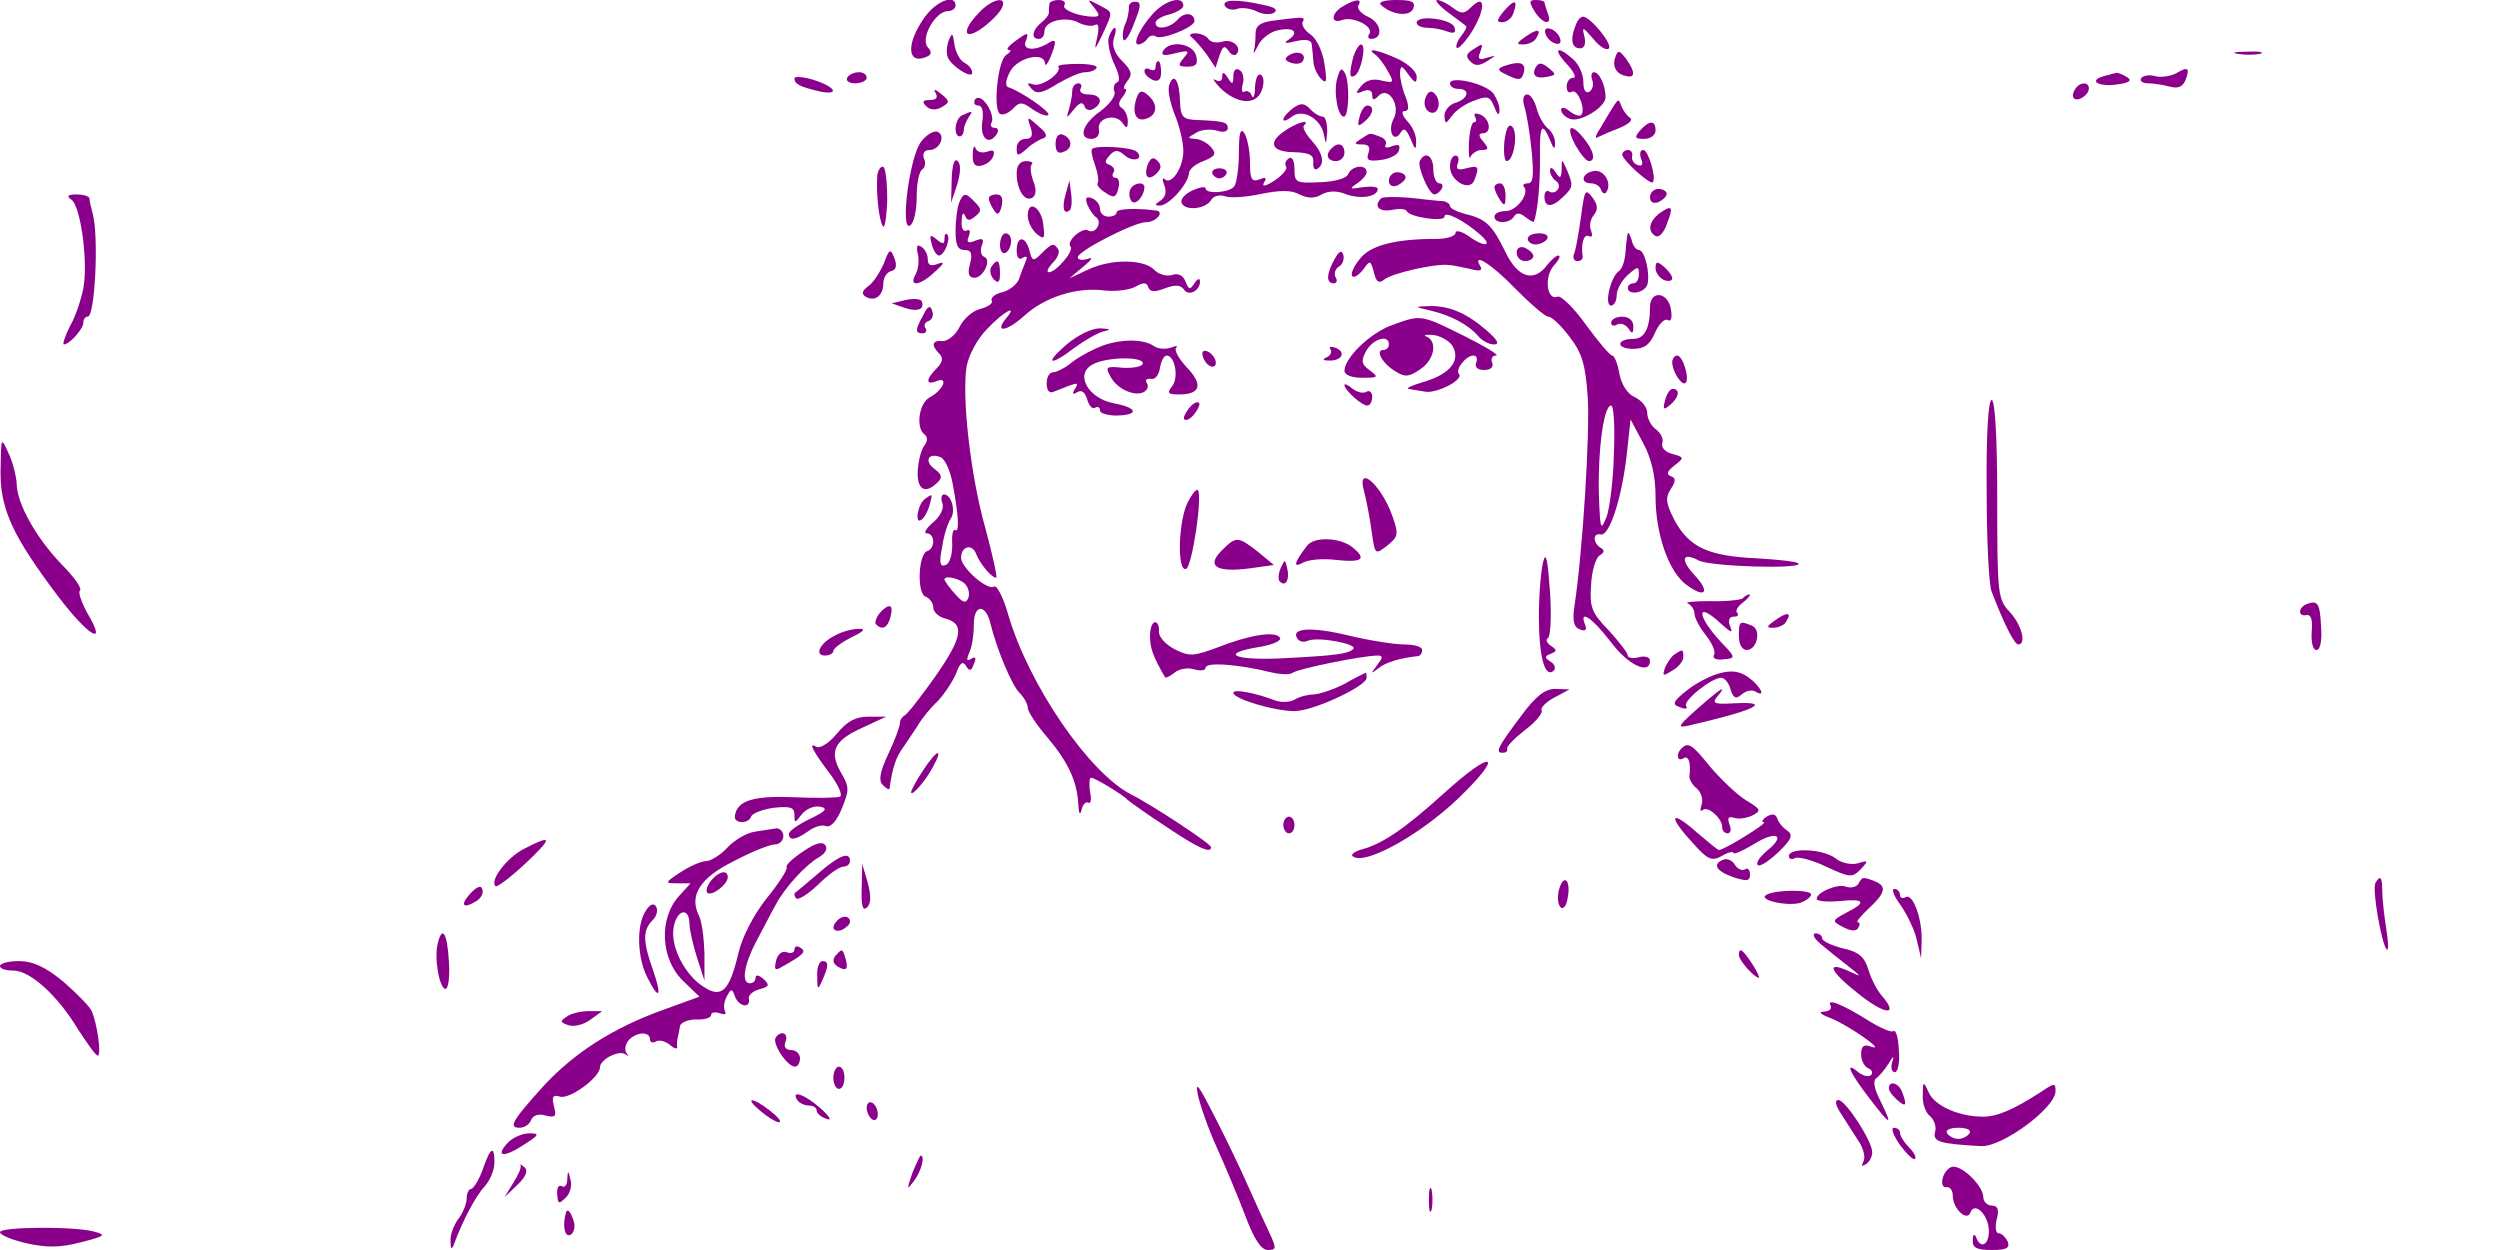 <?xml version="1.0" standalone="no"?>
<!DOCTYPE svg PUBLIC "-//W3C//DTD SVG 20010904//EN"
 "http://www.w3.org/TR/2001/REC-SVG-20010904/DTD/svg10.dtd">
<svg version="1.0" xmlns="http://www.w3.org/2000/svg"
 width="450pt" height="225pt" viewBox="0 0 450 225"
 preserveAspectRatio="xMidYMid meet">
<g transform="translate(0,225) scale(0.1,-0.1)"
fill="#8b008b" stroke="none">
<path d="M1663 2217 c-32 -46 -30 -83 3 -70 11 4 12 9 4 18 -14 16 14 65 36
65 8 0 14 5 14 10 0 22 -36 8 -57 -23z"/>
<path d="M1762 2227 c-33 -34 -27 -52 8 -26 16 12 31 28 34 36 9 21 -19 15
-42 -10z"/>
<path d="M1889 2243 c-1 -5 -1 -11 -1 -15 1 -3 -5 -12 -13 -18 -17 -14 -20
-30 -5 -30 6 0 10 6 10 14 0 18 38 28 62 15 10 -5 23 -7 29 -4 6 4 8 -4 4 -22
-6 -26 -5 -25 10 6 19 42 19 38 -7 52 -21 11 -22 11 -9 -4 11 -14 11 -17 0
-17 -28 0 -59 13 -53 21 3 5 -2 9 -10 9 -9 0 -17 -3 -17 -7z"/>
<path d="M2032 2236 c0 -6 -2 -19 -6 -28 -5 -10 -6 -23 -4 -29 2 -6 11 6 19
28 13 32 14 40 2 40 -7 0 -12 -5 -11 -11z"/>
<path d="M2083 2233 c-25 -23 -47 -63 -34 -63 5 0 13 5 16 10 4 6 11 8 16 4
11 -6 69 17 69 28 0 15 -18 17 -30 3 -14 -16 -40 -20 -40 -6 0 5 11 12 25 15
14 4 25 11 25 16 0 16 -25 12 -47 -7z"/>
<path d="M2205 2239 c4 -6 14 -8 22 -5 8 3 23 1 34 -4 11 -6 25 -7 32 -3 8 5
2 10 -18 14 -49 11 -77 10 -70 -2z"/>
<path d="M2418 2239 c-22 -12 -24 -33 -2 -25 19 7 57 -11 49 -25 -4 -5 -2 -9
3 -9 22 0 19 28 -4 39 -14 6 -22 16 -19 21 8 13 -5 12 -27 -1z"/>
<path d="M2486 2241 c19 -18 52 -22 58 -6 4 12 -2 15 -31 15 -22 0 -33 -4 -27
-9z"/>
<path d="M2606 2228 c16 -12 31 -23 33 -25 2 -1 -2 -9 -9 -18 -7 -9 -10 -18
-8 -21 3 -3 16 11 28 30 24 40 24 68 -1 44 -13 -13 -18 -14 -34 -2 -10 8 -23
14 -28 14 -5 0 3 -10 19 -22z"/>
<path d="M2707 2230 c-13 -16 -14 -20 -3 -20 8 0 17 7 20 16 9 25 2 26 -17 4z"/>
<path d="M2762 2230 c15 -24 33 -27 24 -4 -3 9 -6 18 -6 20 0 2 -7 4 -15 4
-13 0 -13 -3 -3 -20z"/>
<path d="M2293 2213 c-24 -3 -33 -9 -33 -23 0 -10 -1 -24 -3 -32 -2 -7 1 -3 7
9 5 12 20 24 34 28 29 7 42 -2 22 -16 -11 -7 -7 -8 13 -3 17 4 27 2 28 -5 1
-6 2 -20 3 -30 0 -11 7 -26 14 -33 10 -10 11 -5 6 27 -3 22 -14 45 -25 53 -11
7 -17 18 -14 23 4 5 0 8 -7 7 -7 0 -28 -3 -45 -5z"/>
<path d="M2550 2209 c0 -5 9 -9 19 -9 11 0 27 -3 37 -7 12 -4 15 -2 12 8 -5
15 -68 23 -68 8z"/>
<path d="M2836 2204 c-10 -25 -7 -41 8 -41 8 0 11 8 8 21 -5 19 -3 18 16 -4
11 -14 24 -22 28 -17 7 7 -33 57 -47 57 -4 0 -10 -7 -13 -16z"/>
<path d="M1996 2184 c-3 -9 1 -30 9 -48 9 -18 12 -32 6 -34 -5 -2 -8 -9 -5
-17 3 -7 -9 -23 -25 -35 -33 -23 -41 -50 -16 -50 9 0 15 7 13 17 -4 21 31 30
43 11 7 -10 9 -9 9 4 0 9 -5 20 -10 23 -8 5 -7 11 1 21 6 8 8 14 4 14 -4 0 -2
6 4 14 10 12 8 19 -9 36 -14 14 -19 28 -15 41 8 23 0 26 -9 3z"/>
<path d="M2746 2184 c-17 -12 -17 -14 -4 -14 9 0 20 5 23 11 11 17 2 18 -19 3z"/>
<path d="M2782 2189 c2 -7 10 -15 17 -17 8 -3 12 1 9 9 -2 7 -10 15 -17 17 -8
3 -12 -1 -9 -9z"/>
<path d="M1708 2178 c-4 -10 -5 -24 -2 -31 6 -16 44 -40 44 -28 0 6 -6 14 -14
18 -8 4 -16 19 -18 33 -3 21 -4 22 -10 8z"/>
<path d="M1826 2175 c-11 -8 -16 -15 -10 -15 5 0 3 -4 -5 -9 -15 -10 -24 -98
-11 -106 5 -3 15 1 23 9 12 13 17 13 36 -1 12 -8 25 -13 28 -10 5 5 -48 42
-72 50 -6 2 -5 13 3 28 13 25 61 37 63 15 0 -6 4 -2 9 9 12 29 12 37 -2 28
-24 -15 -48 -14 -42 2 7 18 4 18 -20 0z"/>
<path d="M2146 2182 c5 -4 17 -18 26 -30 l16 -24 7 22 c6 17 9 19 16 9 4 -7
11 -10 14 -7 12 12 -6 29 -25 23 -10 -3 -21 -1 -25 5 -3 5 -14 10 -23 10 -10
0 -13 -3 -6 -8z"/>
<path d="M2094 2159 c-5 -9 1 -10 21 -5 25 6 27 5 16 -8 -12 -14 -10 -16 7
-16 15 0 19 5 15 20 -6 22 -47 28 -59 9z"/>
<path d="M2436 2148 c-8 -32 -7 -40 3 -34 11 7 21 56 11 56 -4 0 -10 -10 -14
-22z"/>
<path d="M2650 2160 c-11 -7 -12 -12 -3 -21 8 -8 16 -8 30 1 17 11 17 11 -1 6
-13 -5 -17 -2 -12 9 6 18 6 18 -14 5z"/>
<path d="M2321 2151 c-10 -6 -9 -10 3 -14 8 -3 18 -2 21 3 8 13 -9 20 -24 11z"/>
<path d="M2475 2152 c6 -4 16 -17 23 -30 12 -21 11 -22 -11 -17 -15 4 -28 1
-37 -10 -11 -13 -10 -15 4 -9 10 4 16 1 16 -7 0 -10 3 -10 12 -1 17 17 39 -17
27 -41 -12 -21 -1 -46 12 -26 6 10 10 7 18 -11 8 -20 10 -21 10 -6 1 11 -6 28
-16 38 -9 10 -11 18 -5 18 8 0 9 7 2 26 -6 14 -10 33 -10 42 1 15 3 15 15 -2
12 -16 15 -17 15 -4 0 9 -15 23 -34 32 -35 16 -59 21 -41 8z"/>
<path d="M2820 2135 c13 -14 18 -25 12 -25 -7 0 -12 -7 -12 -16 0 -8 4 -13 9
-9 11 6 26 -33 17 -42 -3 -3 -12 0 -21 7 -8 7 -15 8 -15 2 0 -5 7 -13 16 -16
18 -7 64 21 64 39 0 21 -11 45 -21 45 -4 0 -6 -6 -3 -14 3 -8 1 -17 -5 -21 -7
-4 -11 3 -11 18 0 13 -8 31 -18 40 -29 26 -38 20 -12 -8z"/>
<path d="M2908 2148 c-7 -17 1 -32 20 -35 16 -4 15 9 -1 31 -12 16 -15 16 -19
4z"/>
<path d="M4028 2153 c12 -2 30 -2 40 0 9 3 -1 5 -23 4 -22 0 -30 -2 -17 -4z"/>
<path d="M1905 2130 c7 -11 -30 -37 -45 -32 -12 4 -12 2 -3 -8 9 -10 19 -8 46
9 19 11 41 21 50 21 9 0 18 3 21 8 2 4 -13 7 -34 7 -21 0 -37 -2 -35 -5z"/>
<path d="M2080 2129 c0 -5 -4 -7 -10 -4 -5 3 -10 2 -10 -3 0 -6 7 -12 15 -16
10 -4 15 1 15 14 0 11 -2 20 -5 20 -3 0 -5 -5 -5 -11z"/>
<path d="M2707 2131 c-13 -5 -12 -8 8 -17 19 -9 24 -9 28 6 4 17 -7 21 -36 11z"/>
<path d="M2765 2130 c-9 -15 -1 -23 21 -18 15 3 16 4 1 16 -11 9 -17 10 -22 2z"/>
<path d="M2220 2113 c0 -15 -2 -16 -10 -3 -7 11 -10 11 -10 2 0 -8 -5 -10 -12
-6 -7 4 -3 -2 8 -14 31 -30 65 -32 75 -5 5 13 4 25 -1 28 -6 4 -10 -6 -11 -22
0 -15 -3 -22 -6 -15 -2 6 -8 10 -13 7 -4 -3 -6 3 -3 14 3 10 0 22 -6 25 -6 4
-11 0 -11 -11z"/>
<path d="M2407 2109 c-7 -25 1 -69 12 -69 9 0 11 61 2 78 -6 11 -9 9 -14 -9z"/>
<path d="M3917 2118 c-10 -5 -27 -8 -38 -5 -10 3 -22 1 -25 -4 -3 -5 3 -9 13
-9 10 0 28 -3 39 -6 15 -4 23 0 28 12 8 22 5 25 -17 12z"/>
<path d="M1430 2109 c0 -10 9 -15 43 -23 39 -9 33 7 -8 20 -19 6 -35 7 -35 3z"/>
<path d="M1525 2110 c-3 -5 3 -10 14 -10 12 0 21 5 21 10 0 6 -6 10 -14 10 -8
0 -18 -4 -21 -10z"/>
<path d="M3787 2113 c-29 -8 -10 -20 24 -15 22 3 27 7 18 13 -8 5 -16 8 -19 8
-3 -1 -13 -3 -23 -6z"/>
<path d="M2105 2098 c-4 -9 1 -32 9 -53 9 -21 16 -51 16 -67 0 -30 -22 -63
-34 -50 -4 3 -4 -2 0 -12 4 -11 2 -21 -7 -27 -11 -7 -11 -9 -1 -9 16 0 51 39
52 58 0 7 12 17 26 22 22 9 24 13 14 25 -7 8 -20 15 -29 15 -14 1 -14 2 2 11
9 6 26 7 37 4 11 -4 20 -2 20 4 0 11 -6 13 -55 15 -26 1 -30 5 -31 34 -1 37
-11 52 -19 30z"/>
<path d="M2610 2100 c0 -6 7 -10 15 -10 22 0 18 -18 -5 -25 -11 -3 -20 -14
-20 -23 1 -16 2 -16 14 0 7 10 25 22 40 27 23 9 28 8 36 -12 5 -14 9 -16 9 -6
1 8 -5 22 -11 31 -15 18 -78 32 -78 18z"/>
<path d="M1930 2086 c0 -8 -3 -23 -6 -33 -5 -17 -5 -17 9 0 10 13 16 14 19 6
2 -7 10 -9 16 -5 19 11 14 26 -9 26 -11 0 -17 5 -14 10 3 6 1 10 -4 10 -6 0
-11 -6 -11 -14z"/>
<path d="M3735 2089 c-4 -6 -5 -13 -2 -16 7 -7 27 6 27 18 0 12 -17 12 -25 -2z"/>
<path d="M1684 2083 c5 -9 1 -13 -10 -13 -13 0 -15 -3 -7 -11 7 -7 17 -8 28
-2 15 9 15 11 -1 24 -11 9 -15 9 -10 2z"/>
<path d="M2045 2071 c-8 -26 1 -42 20 -34 19 7 19 27 1 42 -11 10 -16 8 -21
-8z"/>
<path d="M2566 2074 c-4 -10 -1 -21 6 -25 16 -10 25 18 10 33 -6 6 -12 3 -16
-8z"/>
<path d="M1755 2071 c-3 -6 -1 -11 6 -11 7 0 10 -11 7 -30 -4 -30 13 -43 27
-20 3 6 1 10 -5 10 -6 0 -8 4 -5 10 3 5 0 19 -8 31 -9 13 -17 16 -22 10z"/>
<path d="M2744 2058 c4 -13 10 -49 13 -80 4 -44 3 -58 -7 -58 -7 0 -10 -3 -7
-6 11 -12 -13 -44 -33 -44 -11 0 -20 -4 -20 -10 0 -13 27 -13 35 0 5 8 11 7
21 -1 8 -6 15 -10 15 -8 7 20 11 64 11 112 -1 61 3 70 18 35 6 -16 9 -18 9 -7
1 9 -5 22 -13 28 -8 7 -17 23 -20 36 -4 14 -11 25 -17 25 -7 0 -9 -9 -5 -22z"/>
<path d="M2327 2055 c-9 -7 -17 -16 -17 -20 0 -4 6 -2 14 4 20 17 53 -2 59
-31 4 -20 4 -19 6 5 0 15 -3 27 -8 27 -5 0 -16 6 -23 14 -11 11 -17 11 -31 1z"/>
<path d="M2905 2060 c-5 -8 -16 -26 -24 -40 -9 -13 -11 -21 -5 -17 6 3 24 11
40 17 16 7 24 14 18 18 -6 4 -13 14 -16 22 -4 12 -5 12 -13 0z"/>
<path d="M2447 2039 c-4 -16 -3 -18 9 -8 16 13 19 29 5 29 -5 0 -11 -9 -14
-21z"/>
<path d="M1733 2043 c-7 -2 -13 -14 -13 -25 0 -18 15 -18 15 0 0 4 4 13 8 20
9 13 8 13 -10 5z"/>
<path d="M2655 2040 c3 -6 3 -10 -2 -10 -4 0 -8 -17 -9 -38 -1 -20 1 -31 3
-24 3 6 12 12 20 12 13 0 13 3 3 15 -9 10 -9 15 -1 15 17 0 13 27 -5 34 -8 3
-12 2 -9 -4z"/>
<path d="M1855 2021 c5 -15 2 -21 -9 -21 -9 0 -16 -7 -16 -17 0 -14 2 -15 18
-1 9 9 23 17 30 19 8 3 6 10 -9 22 -20 18 -21 18 -14 -2z"/>
<path d="M2312 2014 c-31 -21 -23 -38 19 -38 26 -1 34 -5 33 -18 -1 -10 2 -15
7 -12 15 9 10 29 -10 51 -11 12 -17 24 -14 27 13 13 -14 5 -35 -10z"/>
<path d="M2708 1996 c-2 -20 0 -36 4 -36 13 0 21 51 10 62 -6 6 -11 -2 -14
-26z"/>
<path d="M2952 2015 c-11 -13 -9 -15 8 -15 11 0 20 7 20 15 0 19 -11 19 -28 0z"/>
<path d="M1658 1995 c-21 -27 -38 -162 -20 -151 7 4 12 27 12 51 0 24 4 46 10
50 5 3 7 12 3 20 -3 9 1 15 10 15 19 0 30 27 14 33 -7 2 -20 -6 -29 -18z"/>
<path d="M2230 1975 c0 -27 -4 -54 -8 -60 -8 -12 -52 -15 -52 -4 0 4 -11 2
-24 -4 -13 -6 -22 -16 -19 -22 5 -15 43 -12 53 5 4 7 15 10 24 7 9 -4 39 -2
66 4 35 7 55 7 69 -1 15 -7 27 -8 40 0 13 7 28 7 45 0 26 -9 56 -4 56 10 0 4
-12 5 -27 3 -24 -4 -25 -3 -10 7 9 6 17 15 17 20 0 15 -27 12 -33 -3 -3 -8
-23 -14 -51 -15 -43 -2 -46 -1 -46 24 0 14 -4 23 -10 19 -6 -4 -8 -10 -5 -15
3 -4 -7 -16 -21 -25 -15 -10 -23 -12 -19 -4 6 9 3 11 -8 6 -14 -5 -17 0 -17
31 0 20 -5 44 -10 52 -7 11 -10 1 -10 -35z"/>
<path d="M2835 1990 c9 -16 20 -30 25 -30 13 0 9 19 -10 42 -23 28 -32 21 -15
-12z"/>
<path d="M1900 1991 c0 -14 5 -19 15 -14 17 6 15 25 -3 31 -7 2 -12 -5 -12
-17z"/>
<path d="M2450 2000 c-13 -8 -13 -10 2 -10 12 0 15 -5 11 -16 -4 -12 0 -15 22
-12 16 2 31 9 33 17 3 10 0 12 -12 8 -9 -4 -15 -3 -12 2 3 5 -1 12 -10 15 -19
7 -16 8 -34 -4z"/>
<path d="M1751 1972 c-1 -17 4 -23 16 -20 9 2 18 9 21 17 3 10 0 12 -11 8 -9
-3 -18 -1 -21 6 -2 7 -5 2 -5 -11z"/>
<path d="M1966 1982 c-3 -2 0 -15 5 -29 5 -14 7 -28 5 -32 -3 -4 4 -12 14 -18
15 -10 19 -9 23 8 3 10 1 19 -5 19 -5 0 -7 4 -4 9 4 5 0 11 -6 14 -10 3 -10 7
-1 17 10 11 15 11 28 0 15 -13 35 -6 21 7 -8 8 -73 12 -80 5z"/>
<path d="M2397 1983 c-12 -11 -8 -23 8 -23 8 0 15 7 15 15 0 16 -12 20 -23 8z"/>
<path d="M2920 1972 c0 -10 50 -55 55 -50 7 7 -8 58 -17 58 -6 0 -7 -7 -4 -16
4 -10 2 -14 -6 -11 -7 2 -12 10 -10 16 1 6 -2 11 -8 11 -5 0 -10 -4 -10 -8z"/>
<path d="M1713 1927 l-1 -42 11 33 c6 21 7 36 1 42 -6 6 -10 -6 -11 -33z"/>
<path d="M2066 1954 c-8 -22 1 -31 16 -16 9 9 9 15 1 23 -7 7 -12 5 -17 -7z"/>
<path d="M2556 1961 c-6 -9 16 -61 26 -61 4 0 10 5 13 10 3 6 1 10 -4 10 -6 0
-11 11 -11 25 0 24 -14 34 -24 16z"/>
<path d="M2610 1950 c0 -26 36 -46 44 -24 9 24 8 27 -15 21 -15 -4 -19 -2 -15
9 3 8 1 14 -4 14 -6 0 -10 -9 -10 -20z"/>
<path d="M1830 1938 c0 -30 15 -52 28 -44 7 4 8 15 2 30 -5 13 -6 27 -3 30 4
3 -1 6 -10 6 -11 0 -17 -8 -17 -22z"/>
<path d="M2811 1945 c-1 -17 -3 -17 -11 -5 -6 9 -10 10 -10 3 0 -6 5 -15 10
-18 6 -4 8 -11 4 -16 -3 -5 -10 -7 -15 -4 -5 4 -9 -1 -9 -9 0 -20 14 -20 34 0
18 17 18 21 6 49 -9 20 -9 20 -9 0z"/>
<path d="M1579 1933 c-2 -33 3 -78 10 -90 3 -7 7 15 8 47 0 33 -3 60 -8 60 -5
0 -9 -8 -10 -17z"/>
<path d="M2182 1938 c2 -5 8 -9 13 -9 5 0 11 4 13 9 1 5 -4 9 -13 9 -9 0 -14
-4 -13 -9z"/>
<path d="M2868 1942 c-21 -4 -24 -22 -4 -22 8 0 16 -5 18 -12 3 -7 7 -8 10 -3
10 17 -6 41 -24 37z"/>
<path d="M2500 1925 c0 -9 6 -12 15 -9 8 4 15 10 15 15 0 5 -7 9 -15 9 -8 0
-15 -7 -15 -15z"/>
<path d="M1918 1900 c-7 -24 -3 -38 8 -28 3 4 4 17 2 30 l-3 23 -7 -25z"/>
<path d="M2035 1910 c-3 -5 -3 -15 1 -21 6 -11 23 6 24 24 0 10 -18 9 -25 -3z"/>
<path d="M2690 1913 c0 -5 5 -15 10 -23 8 -12 10 -11 10 8 0 12 -4 22 -10 22
-5 0 -10 -3 -10 -7z"/>
<path d="M2846 1861 c-4 -28 -9 -58 -12 -66 -4 -8 -1 -15 5 -15 6 0 10 3 10 8
-4 22 2 42 11 37 6 -3 7 1 4 10 -4 8 -1 21 5 28 8 10 7 19 -3 32 -12 16 -14
13 -20 -34z"/>
<path d="M2970 1895 c0 -9 6 -12 15 -9 8 4 15 10 15 15 0 5 -7 9 -15 9 -8 0
-15 -7 -15 -15z"/>
<path d="M128 1891 c17 -10 31 -112 22 -160 -4 -20 -14 -51 -24 -68 -9 -18
-14 -33 -11 -33 10 0 35 28 35 39 0 6 3 11 8 11 13 0 20 144 9 185 -3 11 -6
23 -6 28 -1 4 -11 7 -23 7 -16 0 -19 -3 -10 -9z"/>
<path d="M1726 1884 c-3 -9 -6 -31 -6 -50 0 -25 4 -34 16 -34 12 0 15 -6 10
-25 -5 -18 -2 -25 8 -25 16 0 32 33 17 38 -5 2 -7 11 -4 19 5 13 2 15 -11 10
-14 -6 -17 -3 -12 8 3 9 2 13 -4 10 -6 -3 -10 4 -9 17 0 13 3 17 6 10 4 -10 8
-10 19 -1 11 9 11 13 -1 25 -17 18 -21 18 -29 -2z"/>
<path d="M1780 1893 c0 -5 4 -14 9 -21 6 -10 10 -9 14 7 3 14 0 21 -9 21 -8 0
-14 -3 -14 -7z"/>
<path d="M1957 1882 c4 -9 11 -20 16 -23 12 -9 -1 -31 -14 -24 -11 7 -41 -20
-32 -29 7 -7 -26 -46 -39 -46 -5 0 -2 7 6 16 9 8 14 20 11 25 -8 12 -11 12
-30 -7 -15 -15 -17 -15 -22 5 -7 27 -23 27 -23 0 0 -12 4 -18 11 -13 7 4 9 2
5 -7 -3 -8 -9 -22 -12 -32 -4 -9 -17 -20 -30 -23 -13 -3 -21 -10 -19 -15 3 -5
-6 -11 -20 -15 -14 -3 -31 -18 -38 -33 -7 -14 -21 -25 -30 -25 -19 2 -22 -7
-6 -23 7 -7 6 -15 -5 -26 -20 -20 -20 -31 0 -23 22 9 12 -16 -12 -29 -20 -10
-26 -55 -10 -67 6 -4 6 -12 0 -20 -6 -7 -11 -28 -12 -45 -2 -34 13 -44 36 -21
9 9 7 14 -6 24 -19 14 -11 30 11 21 8 -3 18 -25 22 -49 11 -58 12 -88 4 -82
-4 2 -6 -10 -5 -27 0 -19 -5 -34 -12 -36 -10 -4 -12 4 -6 33 3 22 11 44 15 50
10 13 2 44 -12 44 -4 0 -6 -7 -3 -15 4 -9 -3 -24 -16 -35 -13 -11 -18 -20 -12
-20 15 0 16 -27 1 -32 -16 -5 -19 -76 -3 -82 8 -3 14 -12 14 -20 0 -7 9 -16
20 -19 37 -9 33 -34 -16 -104 -26 -37 -51 -69 -56 -71 -4 -2 -8 -8 -8 -13 0
-6 -9 -31 -21 -56 -15 -32 -18 -48 -10 -56 6 -6 11 -9 12 -7 6 41 12 58 27 78
9 14 22 32 27 41 6 9 20 27 33 39 12 13 27 35 33 50 7 19 12 23 18 13 6 -10
10 -9 14 4 5 11 3 14 -5 9 -8 -5 -9 -2 -3 12 5 10 8 33 8 51 0 36 22 36 30 0
11 -45 38 -110 52 -124 8 -8 15 -20 15 -27 0 -7 16 -31 35 -53 38 -45 54 -80
56 -121 1 -17 3 -21 6 -9 2 9 8 15 12 12 5 -2 6 7 3 20 -2 14 -1 25 2 25 7 0
58 -31 66 -40 3 -3 34 -25 69 -48 58 -39 81 -49 81 -37 0 6 -106 76 -144 95
-76 39 -184 197 -221 323 -9 32 -21 55 -26 51 -12 -7 -59 34 -59 52 0 21 20
26 27 7 7 -18 28 -43 36 -43 3 0 -6 39 -19 88 -27 95 -43 237 -34 293 4 20 19
49 37 67 29 31 57 46 34 19 -22 -27 1 -24 32 4 37 34 95 53 146 46 20 -2 44 1
55 7 14 8 20 8 23 -1 3 -9 12 -9 30 -2 19 7 28 6 34 -2 8 -13 29 -3 29 14 0 7
-4 6 -10 -3 -8 -12 -10 -12 -16 3 -4 11 -13 16 -24 12 -10 -3 -25 1 -33 10
-20 19 -79 19 -120 -1 l-32 -15 25 21 c16 13 18 18 8 14 -10 -3 -18 -2 -18 3
0 11 101 63 123 63 18 0 34 19 18 21 -38 5 -71 3 -71 -3 0 -5 -7 -8 -15 -8 -8
0 -15 6 -15 14 0 8 -7 16 -14 19 -11 4 -13 1 -9 -11z m-220 -683 c6 -6 9 -18
6 -25 -4 -11 -10 -9 -24 7 -11 12 -19 24 -19 26 0 8 27 2 37 -8z"/>
<path d="M2486 1893 c-14 -14 -4 -25 19 -21 13 3 26 2 27 -2 5 -11 68 -20 68
-10 0 11 34 -6 64 -32 25 -22 8 -24 -22 -2 -12 8 -22 10 -22 5 0 -6 -15 -11
-34 -11 -76 0 -121 -12 -139 -37 -11 -13 -16 -27 -13 -30 3 -4 12 2 20 12 12
17 13 17 19 -5 4 -18 9 -21 19 -13 13 11 92 29 115 26 7 0 24 -4 39 -7 17 -5
23 -3 19 4 -17 28 21 4 63 -40 27 -27 53 -50 59 -50 6 0 23 -16 38 -36 23 -30
29 -50 33 -110 4 -64 -9 -277 -24 -375 -4 -27 -1 -38 10 -42 10 -4 13 -1 9 9
-11 28 13 12 46 -31 31 -42 71 -61 71 -34 0 6 -9 9 -20 6 -11 -3 -20 -1 -20 3
0 5 -16 25 -34 45 -31 32 -35 42 -32 82 1 24 8 48 15 53 9 5 10 10 2 14 -14 9
-14 27 0 24 16 -4 38 65 47 142 l7 65 23 -43 c15 -28 22 -60 22 -96 0 -68 24
-136 56 -159 34 -25 43 -13 14 18 -26 28 -22 42 8 26 21 -11 190 -16 179 -5
-3 3 -37 7 -75 9 -87 4 -121 20 -147 67 -16 31 -18 41 -8 57 10 15 10 21 0 24
-8 3 -6 9 7 19 18 14 18 15 -4 21 -12 3 -20 11 -18 19 3 7 -2 18 -11 25 -9 6
-16 20 -16 30 0 10 -10 22 -22 28 -13 5 -24 22 -28 42 -3 18 -9 33 -13 33 -4
0 -25 25 -47 55 -22 31 -45 53 -51 51 -20 -8 -25 36 -7 56 9 10 13 18 8 18 -4
0 -13 -8 -20 -17 -24 -32 -53 -23 -75 23 -24 49 -35 60 -73 69 -15 4 -27 10
-27 14 0 4 -6 8 -12 9 -7 0 -34 3 -60 6 -25 2 -49 2 -52 -1z m419 -460 c-1
-49 -8 -99 -13 -113 -10 -24 -11 -23 -13 15 -5 86 6 185 21 185 5 0 7 -39 5
-87z"/>
<path d="M1850 1862 c0 -11 7 -25 16 -33 14 -11 15 -9 12 16 -3 32 -28 47 -28
17z"/>
<path d="M2987 1866 c-19 -15 -22 -32 -7 -41 6 -3 15 6 20 21 13 33 10 36 -13
20z"/>
<path d="M1677 1811 c3 -12 9 -21 13 -21 10 0 22 31 15 38 -3 3 -5 0 -5 -8 0
-10 -3 -10 -14 -1 -12 10 -13 8 -9 -8z"/>
<path d="M1800 1809 c0 -11 5 -17 10 -14 6 3 10 13 10 21 0 8 -4 14 -10 14 -5
0 -10 -9 -10 -21z"/>
<path d="M2750 1820 c0 -5 6 -10 14 -10 8 0 18 5 21 10 3 6 -3 10 -14 10 -12
0 -21 -4 -21 -10z"/>
<path d="M2930 1830 c-1 -3 -3 -18 -4 -33 -1 -16 -6 -31 -12 -35 -15 -10 -27
-62 -14 -62 5 0 10 8 10 18 0 11 9 27 20 37 18 16 20 16 20 2 0 -10 -4 -17
-10 -17 -5 0 -10 -4 -10 -8 0 -14 29 -10 35 5 6 18 -4 63 -15 63 -5 0 -11 8
-13 18 -3 9 -6 15 -7 12z"/>
<path d="M1652 1793 c3 -11 1 -28 -4 -37 -13 -23 8 -21 35 5 17 15 18 19 5 14
-13 -5 -18 -2 -18 8 0 9 -5 19 -12 23 -7 5 -9 1 -6 -13z"/>
<path d="M2730 1795 c0 -8 7 -15 15 -15 8 0 15 4 15 9 0 5 -7 11 -15 15 -9 3
-15 0 -15 -9z"/>
<path d="M1591 1776 c-7 -16 -19 -35 -28 -41 -11 -8 -13 -14 -5 -19 17 -10 32
2 32 24 0 10 6 20 14 22 9 2 11 10 6 23 -7 18 -9 18 -19 -9z"/>
<path d="M2402 1783 c-15 -27 -15 -43 -1 -43 5 0 7 5 3 11 -3 6 -1 15 6 19 7
4 10 14 8 21 -3 10 -8 7 -16 -8z"/>
<path d="M1784 1769 c-3 -6 -1 -16 5 -22 8 -8 11 -5 11 11 0 24 -5 28 -16 11z"/>
<path d="M2980 1767 c0 -8 7 -17 15 -21 8 -3 15 -2 15 3 0 5 -7 14 -15 21 -12
10 -15 10 -15 -3z"/>
<path d="M1630 1710 l-25 -6 23 -8 c24 -8 37 -3 31 12 -2 4 -15 5 -29 2z"/>
<path d="M2970 1697 c0 -38 -10 -57 -30 -57 -30 0 -32 -17 -2 -18 21 0 31 6
41 29 7 16 17 26 23 23 6 -4 8 4 6 17 -4 34 -38 38 -38 6z"/>
<path d="M1662 1683 c-15 -27 -15 -33 -1 -33 5 0 8 4 5 9 -4 5 -1 11 5 13 7 2
10 11 7 18 -3 11 -8 10 -16 -7z"/>
<path d="M2575 1691 c38 -9 68 -26 85 -45 7 -9 20 -16 29 -16 11 0 7 8 -14 26
-36 31 -67 44 -103 43 -27 -1 -27 -1 3 -8z"/>
<path d="M2506 1665 c-39 -14 -85 -58 -86 -82 0 -8 13 -13 32 -13 29 0 30 1
14 13 -15 11 -17 17 -7 35 12 22 41 31 41 12 0 -5 -4 -10 -10 -10 -15 0 -2
-24 21 -38 17 -11 25 -11 45 3 26 17 32 50 12 59 -7 3 -2 4 11 3 13 -1 29 -10
35 -19 16 -26 -3 -51 -50 -65 -21 -6 -34 -12 -29 -13 6 -1 19 -3 30 -5 21 -4
71 22 61 32 -7 8 13 33 26 33 6 0 8 -6 5 -13 -3 -8 3 -13 14 -13 12 0 18 5 15
13 -3 7 0 13 7 13 7 0 -19 16 -57 35 -79 39 -77 39 -130 20z"/>
<path d="M2900 1669 c0 -5 5 -7 11 -3 6 3 15 0 20 -7 7 -11 9 -10 9 4 0 10 -8
17 -20 17 -11 0 -20 -5 -20 -11z"/>
<path d="M1920 1630 c-42 -36 -30 -40 14 -6 18 13 40 26 51 29 16 4 15 5 -5 6
-15 0 -40 -12 -60 -29z"/>
<path d="M1985 1628 c-16 -6 -41 -19 -54 -29 -13 -11 -29 -19 -35 -19 -7 0
-12 -9 -12 -20 0 -13 5 -19 13 -15 45 18 46 18 38 5 -6 -9 -4 -11 4 -6 8 5 14
0 18 -13 3 -11 9 -18 14 -15 5 3 9 1 9 -5 0 -5 14 -9 30 -9 41 1 38 14 -5 22
-46 9 -70 51 -40 69 24 15 96 16 92 2 -2 -5 -18 -8 -36 -7 -30 3 -32 2 -22
-16 12 -23 45 -37 61 -27 6 4 8 11 4 16 -3 5 0 8 8 7 7 -2 14 7 16 20 2 12 7
22 12 22 15 0 22 -40 10 -55 -10 -13 -8 -15 13 -15 38 0 43 18 13 49 -14 15
-23 31 -19 35 4 4 0 4 -10 0 -9 -3 -23 -2 -30 3 -18 13 -58 13 -92 1z"/>
<path d="M2395 1621 c3 -5 -1 -12 -7 -14 -8 -4 -7 -6 4 -6 23 -1 32 15 12 23
-8 3 -13 2 -9 -3z"/>
<path d="M2166 1606 c3 -9 11 -16 16 -16 13 0 5 23 -10 28 -7 2 -10 -2 -6 -12z"/>
<path d="M3010 1598 c0 -17 18 -44 24 -37 8 7 -5 49 -15 49 -5 0 -9 -6 -9 -12z"/>
<path d="M2420 1557 c0 -9 31 -37 41 -37 5 0 9 7 9 16 0 8 -5 12 -10 9 -6 -4
-17 -1 -25 5 -8 7 -15 10 -15 7z"/>
<path d="M2997 1529 c-4 -16 -3 -18 9 -8 16 13 19 29 5 29 -5 0 -11 -9 -14
-21z"/>
<path d="M2140 1515 c-7 -9 -11 -18 -8 -20 3 -3 11 1 18 10 7 9 11 18 8 20 -3
3 -11 -1 -18 -10z"/>
<path d="M3576 1367 c0 -89 4 -171 9 -182 23 -60 41 -95 48 -95 15 0 6 35 -15
58 -22 23 -23 31 -23 203 0 113 -4 179 -10 179 -6 0 -10 -60 -9 -163z"/>
<path d="M1 1404 c-1 -70 21 -118 104 -228 54 -71 89 -92 53 -31 -11 20 -18
39 -14 42 4 4 -11 25 -33 47 -46 48 -81 110 -81 146 -1 14 -7 39 -15 55 -13
29 -13 29 -14 -31z"/>
<path d="M2456 1363 c4 -16 10 -47 13 -70 6 -42 6 -42 28 -25 20 16 21 20 9
54 -21 58 -66 95 -50 41z"/>
<path d="M2139 1348 c-18 -32 -21 -128 -4 -122 11 5 30 132 21 142 -3 2 -10
-7 -17 -20z"/>
<path d="M1665 1352 c-13 -9 -19 -46 -7 -38 5 3 12 15 15 26 6 22 6 22 -8 12z"/>
<path d="M2199 1259 c-28 -28 -10 -40 51 -32 l43 6 -29 24 c-36 28 -39 28 -65
2z"/>
<path d="M2353 1268 c-24 -31 -26 -41 -8 -31 10 6 37 8 61 5 47 -5 55 2 27 24
-23 17 -68 18 -80 2z"/>
<path d="M2778 1240 c-4 -14 -8 -59 -8 -100 0 -73 11 -112 27 -97 4 5 1 12 -6
16 -11 7 -11 10 0 14 12 5 12 7 0 15 -7 5 -9 11 -5 13 5 2 7 40 4 84 -4 56 -7
73 -12 55z"/>
<path d="M2305 1227 c-4 -10 -5 -21 -1 -24 10 -10 18 4 13 24 -4 17 -4 17 -12
0z"/>
<path d="M3137 1173 c-4 -3 -31 -6 -59 -5 -29 0 -47 -2 -40 -4 6 -3 12 -11 12
-18 0 -8 9 -25 21 -40 11 -14 18 -30 14 -35 -3 -6 4 -9 15 -8 25 2 25 3 -1 30
-45 48 -47 77 -2 35 19 -17 23 -19 17 -5 -4 11 -1 17 7 17 7 0 9 3 6 7 -4 3 1
12 11 19 9 7 14 14 11 14 -3 0 -9 -3 -12 -7z"/>
<path d="M4153 1163 c-17 -6 -17 -24 -1 -20 8 1 11 -9 9 -30 -1 -20 2 -33 9
-33 6 0 10 16 8 41 -2 43 -6 49 -25 42z"/>
<path d="M1583 1146 c-6 -8 -9 -17 -6 -20 11 -11 21 -6 26 14 6 23 -3 25 -20
6z"/>
<path d="M3196 1134 c-17 -12 -17 -14 -4 -14 9 0 20 5 23 11 11 17 2 18 -19 3z"/>
<path d="M2070 1105 c0 -21 5 -36 27 -74 2 -2 9 2 17 8 8 7 24 10 36 6 11 -3
20 -2 20 3 0 11 61 6 117 -8 17 -4 35 -5 40 -1 8 7 126 31 153 31 10 0 9 -4
-1 -17 -12 -16 -12 -17 2 -6 13 11 41 19 72 22 4 1 7 6 7 11 0 6 -15 10 -32
10 -18 0 -63 7 -100 16 -66 16 -105 14 -93 -5 3 -6 12 -8 20 -4 19 7 89 -6 81
-15 -9 -9 -30 -12 -129 -17 -89 -4 -113 9 -37 21 22 4 37 11 34 16 -8 13 -56
5 -114 -18 -41 -15 -49 -16 -75 -3 -17 9 -29 22 -29 32 1 9 -2 17 -7 17 -5 0
-9 -11 -9 -25z"/>
<path d="M3130 1105 c0 -15 6 -25 14 -25 19 0 27 37 9 44 -22 9 -23 8 -23 -19z"/>
<path d="M1503 1106 c-27 -13 -38 -36 -18 -36 8 0 15 4 15 8 0 5 15 16 33 25
23 11 26 16 12 15 -11 0 -30 -5 -42 -12z"/>
<path d="M3014 1072 c-6 -4 -13 -15 -17 -24 -5 -15 -4 -16 13 -5 11 6 20 17
20 24 0 15 -1 15 -16 5z"/>
<path d="M3095 1038 c-16 -4 -43 -18 -59 -31 -25 -20 -27 -25 -12 -30 9 -4 15
-3 11 2 -6 10 46 51 63 51 6 0 14 -9 17 -21 5 -16 10 -18 20 -9 8 7 19 9 25 5
20 -12 9 10 -13 26 -16 11 -30 13 -52 7z"/>
<path d="M2420 1019 c-19 -10 -44 -18 -55 -19 -11 0 -26 -4 -34 -9 -8 -5 -24
-6 -35 -2 -40 15 -76 21 -76 14 0 -11 74 -33 110 -33 34 0 130 45 130 60 0 6
-1 10 -2 9 -2 -1 -19 -9 -38 -20z"/>
<path d="M2737 960 c-42 -56 -46 -65 -32 -65 6 0 9 3 8 7 -2 4 13 19 32 34 19
14 32 30 30 35 -3 4 7 15 22 23 l28 15 -25 1 c-19 0 -35 -12 -63 -50z"/>
<path d="M3055 974 c-35 -31 -37 -35 -15 -30 121 28 153 44 80 40 -34 -2 -39
0 -29 12 20 24 6 15 -36 -22z"/>
<path d="M1506 929 c-15 -18 -31 -27 -37 -23 -15 9 -6 -8 28 -53 12 -17 20
-34 15 -37 -4 -2 -41 -3 -82 -1 -74 3 -102 -6 -107 -32 -4 -16 24 -17 29 -3 2
6 20 13 41 16 30 3 37 1 37 -13 0 -15 1 -15 13 1 8 10 22 16 33 14 15 -3 11
-8 -18 -22 -21 -10 -38 -22 -38 -27 0 -13 13 -11 35 5 11 8 25 12 32 9 8 -3
19 9 28 31 14 34 14 39 -1 65 -22 38 -13 58 38 81 l43 20 -32 0 c-23 0 -38 -8
-57 -31z"/>
<path d="M3027 903 c-11 -10 -8 -25 3 -18 9 6 14 -7 11 -31 -1 -6 5 -17 13
-23 8 -7 12 -20 9 -29 -3 -9 -3 -14 2 -10 9 8 35 -15 35 -31 0 -6 4 -11 10
-11 5 0 7 7 3 16 -4 12 -2 15 8 12 8 -3 22 -1 33 4 17 9 16 11 -12 28 -16 10
-44 37 -63 59 -33 41 -40 46 -52 34z"/>
<path d="M1662 864 c-12 -18 -22 -36 -22 -40 0 -9 26 20 39 45 20 36 8 33 -17
-5z"/>
<path d="M2599 822 c-72 -65 -111 -91 -148 -101 -14 -4 -21 -10 -15 -13 23
-15 121 40 189 105 85 82 63 90 -26 9z"/>
<path d="M3180 780 c-8 -5 -10 -10 -5 -10 9 0 -71 -50 -81 -50 -2 0 -19 14
-39 31 -47 42 -54 32 -11 -15 29 -33 36 -37 55 -27 11 7 21 9 21 6 0 -4 16 3
36 15 41 26 60 17 25 -11 -13 -11 -21 -22 -17 -26 3 -4 20 7 37 23 24 23 27
31 16 39 -8 5 -16 15 -18 22 -3 8 -9 9 -19 3z"/>
<path d="M2310 765 c0 -8 5 -15 10 -15 6 0 10 7 10 15 0 8 -4 15 -10 15 -5 0
-10 -7 -10 -15z"/>
<path d="M1359 753 c-15 -2 -37 -15 -50 -29 -12 -13 -30 -24 -38 -24 -9 0 -29
-9 -46 -20 -29 -19 -29 -20 -6 -20 l24 0 -20 -22 c-38 -41 -34 -115 7 -154
l29 -28 -66 -24 c-89 -32 -159 -77 -213 -135 -57 -63 -66 -77 -45 -77 9 0 18
6 21 14 3 8 13 12 26 8 18 -4 20 -2 15 17 -4 17 -2 21 11 17 18 -5 72 35 72
53 0 14 35 32 46 23 5 -4 6 -3 2 2 -4 5 -3 15 3 23 14 16 39 17 39 2 0 -5 5
-7 10 -4 6 4 18 1 26 -6 8 -7 14 -8 13 -3 -1 5 0 12 1 17 1 4 3 13 4 20 1 6
14 12 29 12 15 -1 27 3 27 8 0 5 7 6 16 3 8 -3 12 -2 9 4 -3 5 -2 17 3 26 8
15 10 15 15 0 7 -18 28 -22 25 -4 -2 6 7 14 18 17 19 5 20 8 8 19 -8 7 -14 8
-14 2 0 -5 -4 -10 -10 -10 -16 0 -11 33 11 75 12 22 27 52 35 66 17 32 54 72
78 86 11 6 16 15 12 21 -5 8 -18 5 -41 -11 -18 -12 -32 -25 -29 -28 2 -4 -14
-29 -36 -56 -23 -29 -44 -69 -51 -99 -16 -68 -30 -82 -63 -60 -33 21 -58 70
-54 103 4 34 28 43 29 11 0 -12 7 -41 14 -63 l13 -40 0 50 c-1 28 -5 58 -10
67 -18 36 2 68 63 98 32 17 65 30 74 30 8 0 15 7 15 15 0 8 -6 14 -12 14 -7
-1 -25 -4 -39 -6z"/>
<path d="M943 722 c-31 -16 -62 -57 -51 -67 2 -3 26 15 53 40 51 48 50 54 -2
27z"/>
<path d="M3220 709 c0 -5 5 -7 10 -4 6 4 32 -3 57 -15 43 -20 47 -20 62 -5 15
16 14 17 -5 11 -11 -3 -29 0 -40 9 -22 17 -84 20 -84 4z"/>
<path d="M1473 678 c-21 -18 -40 -34 -42 -35 -2 -2 -1 -6 2 -10 4 -4 22 8 40
25 18 18 38 32 45 32 7 0 12 5 12 10 0 18 -19 11 -57 -22z"/>
<path d="M3103 703 c-22 -8 -14 -21 17 -32 25 -8 30 -7 30 5 0 8 -4 13 -9 9
-6 -3 -13 1 -18 8 -4 8 -14 12 -20 10z"/>
<path d="M1551 651 c-1 -32 2 -42 10 -34 7 7 7 21 1 44 l-10 34 -1 -44z"/>
<path d="M1280 665 c-7 -9 -10 -18 -7 -22 8 -7 37 15 37 28 0 14 -16 11 -30
-6z"/>
<path d="M2806 648 c-3 -13 -2 -26 3 -31 5 -5 11 3 13 18 6 32 -8 43 -16 13z"/>
<path d="M3345 659 c-4 -6 -14 -8 -22 -5 -15 6 -53 -10 -53 -22 0 -4 18 -6 40
-4 47 5 51 -2 13 -21 -26 -14 -26 -15 -5 -26 14 -7 23 -8 27 -1 3 5 3 10 -1
10 -4 0 5 11 20 25 30 28 33 40 10 49 -21 8 -22 8 -29 -5z"/>
<path d="M4276 661 c-7 -10 11 -111 20 -120 4 -3 3 14 -1 39 -4 25 -7 55 -7
68 0 24 -4 27 -12 13z"/>
<path d="M846 641 c-19 -21 -12 -28 13 -12 7 5 12 14 9 21 -2 7 -10 4 -22 -9z"/>
<path d="M3179 639 c-15 -9 38 -21 62 -14 10 4 19 10 19 15 0 9 -65 9 -81 -1z"/>
<path d="M3421 621 c11 -16 25 -44 29 -62 l8 -34 1 32 c1 40 -16 86 -29 78 -5
-3 -10 -1 -10 4 0 6 -5 11 -10 11 -6 0 -1 -13 11 -29z"/>
<path d="M1162 610 c-17 -27 -15 -85 4 -121 21 -42 26 -32 9 16 -18 51 -18 70
-1 88 8 7 11 19 7 25 -4 7 -11 5 -19 -8z"/>
<path d="M1507 593 c-12 -12 -7 -22 8 -17 8 4 15 10 15 15 0 11 -14 12 -23 2z"/>
<path d="M788 552 c-7 -26 3 -82 14 -82 5 0 8 22 6 50 -3 51 -12 65 -20 32z"/>
<path d="M3278 550 c13 -11 36 -29 50 -40 23 -18 23 -19 4 -10 -46 22 -41 4
11 -37 49 -40 77 -43 44 -5 -8 9 -19 30 -24 47 -7 23 -18 32 -46 38 -20 5 -37
13 -37 18 0 5 -6 9 -12 9 -7 -1 -3 -9 10 -20z"/>
<path d="M1430 541 c0 -6 -6 -8 -14 -5 -8 3 -16 -3 -19 -15 -4 -17 -2 -19 11
-11 39 22 44 27 33 34 -6 4 -11 3 -11 -3z"/>
<path d="M1507 533 c-11 -10 -8 -20 7 -26 10 -4 12 0 9 14 -6 21 -7 22 -16 12z"/>
<path d="M3130 531 c0 -10 28 -41 36 -41 2 0 -3 11 -12 25 -17 26 -24 31 -24
16z"/>
<path d="M0 511 c0 -5 11 -8 24 -8 30 0 79 -44 116 -105 17 -26 32 -48 36 -48
7 0 -1 58 -11 80 -3 8 -27 32 -51 53 -33 27 -55 37 -80 37 -19 0 -34 -4 -34
-9z"/>
<path d="M1471 493 c0 -25 1 -26 9 -8 12 27 12 35 0 35 -5 0 -10 -12 -9 -27z"/>
<path d="M3295 440 c3 -6 -2 -10 -12 -11 -11 0 -6 -5 13 -12 32 -13 101 -61
72 -51 -13 5 -18 1 -18 -14 0 -11 6 -22 13 -25 6 -2 9 -8 5 -12 -4 -4 -14 -2
-23 5 -25 21 -17 1 20 -47 39 -51 43 -52 19 -3 -10 19 -13 35 -7 39 5 3 15 15
22 26 9 15 11 16 7 3 -3 -10 -1 -18 5 -18 5 0 9 18 7 39 -1 22 -5 38 -10 35
-4 -3 -24 6 -45 19 -46 29 -76 41 -68 27z"/>
<path d="M1020 420 c-12 -8 -12 -10 2 -15 10 -4 27 0 40 9 l22 16 -24 0 c-14
0 -32 -4 -40 -10z"/>
<path d="M1396 382 c-6 -11 21 -52 35 -52 5 0 9 7 9 15 0 8 -7 15 -16 15 -10
0 -14 6 -10 15 6 16 -9 21 -18 7z"/>
<path d="M1500 310 c0 -11 5 -20 10 -20 6 0 10 9 10 20 0 11 -4 20 -10 20 -5
0 -10 -9 -10 -20z"/>
<path d="M2156 280 c4 -19 19 -62 34 -95 15 -33 38 -88 51 -122 16 -43 29 -63
41 -63 16 0 16 3 2 33 -8 17 -25 54 -37 81 -12 28 -39 84 -60 125 -29 57 -36
67 -31 41z"/>
<path d="M3400 291 c0 -5 7 -14 15 -21 16 -14 18 -10 9 14 -6 17 -24 22 -24 7z"/>
<path d="M3461 279 c-1 -15 5 -32 13 -38 8 -7 12 -20 9 -29 -4 -17 8 -21 83
-25 38 -2 134 69 134 99 0 15 -2 15 -27 -2 -50 -32 -78 -44 -104 -44 -42 0
-86 19 -97 43 -10 22 -11 21 -11 -4z m84 -69 c-3 -5 -12 -10 -20 -10 -8 0 -17
5 -20 10 -4 6 5 10 20 10 15 0 24 -4 20 -10z"/>
<path d="M1435 270 c3 -5 13 -10 21 -10 8 0 14 -4 14 -9 0 -5 8 -12 18 -15 10
-4 6 4 -11 19 -28 25 -54 34 -42 15z"/>
<path d="M1369 250 c13 -11 28 -20 33 -20 6 0 -1 9 -15 20 -33 26 -49 26 -18
0z"/>
<path d="M1560 256 c0 -8 5 -18 10 -21 6 -3 10 1 10 9 0 8 -4 18 -10 21 -5 3
-10 -1 -10 -9z"/>
<path d="M3314 245 c9 -14 23 -36 32 -50 9 -13 12 -30 8 -36 -4 -8 -3 -9 4 -5
7 4 12 14 12 22 0 20 -48 94 -61 94 -7 0 -5 -10 5 -25z"/>
<path d="M3420 189 c12 -16 24 -28 27 -25 3 3 -2 12 -11 21 -9 9 -16 21 -16
26 0 5 -5 9 -11 9 -6 0 -1 -14 11 -31z"/>
<path d="M915 194 c-25 -26 -9 -29 27 -5 29 18 30 21 11 21 -12 0 -29 -7 -38
-16z"/>
<path d="M869 145 c-7 -19 -17 -35 -21 -35 -4 0 -8 -8 -8 -17 0 -10 -7 -27
-15 -37 -8 -11 -15 -29 -14 -40 0 -15 2 -16 6 -6 15 41 39 87 55 104 10 11 18
30 18 43 0 32 -7 29 -21 -12z"/>
<path d="M1642 138 c-10 -30 -10 -31 3 -14 13 17 21 46 12 46 -1 0 -8 -15 -15
-32z"/>
<path d="M937 152 c2 -3 -4 -17 -13 -31 l-16 -26 23 22 c16 15 20 26 13 32 -6
5 -9 6 -7 3z"/>
<path d="M3497 130 c-3 -11 0 -18 7 -17 6 1 11 -6 11 -15 0 -24 26 -48 32 -30
8 20 33 -6 33 -34 0 -25 -15 -33 -23 -11 -3 7 -6 5 -6 -5 -1 -14 7 -18 34 -18
26 0 33 3 29 15 -4 8 -11 15 -16 15 -6 0 -7 11 -4 25 5 18 2 25 -9 25 -8 0
-15 7 -15 15 0 19 -35 55 -54 55 -7 0 -16 -9 -19 -20z"/>
<path d="M1021 127 c0 -10 -5 -16 -10 -12 -6 3 -9 -4 -8 -15 1 -17 3 -18 15
-6 8 7 12 22 9 32 -4 18 -5 18 -6 1z"/>
<path d="M2572 90 c0 -19 2 -27 5 -17 2 9 2 25 0 35 -3 9 -5 1 -5 -18z"/>
<path d="M1019 68 c-7 -22 -3 -45 7 -41 6 2 10 13 7 24 -5 16 -11 25 -14 17z"/>
<path d="M0 32 c0 -5 22 -14 48 -20 37 -8 60 -8 98 2 43 11 46 13 24 19 -36
10 -170 9 -170 -1z"/>
</g>
</svg>
